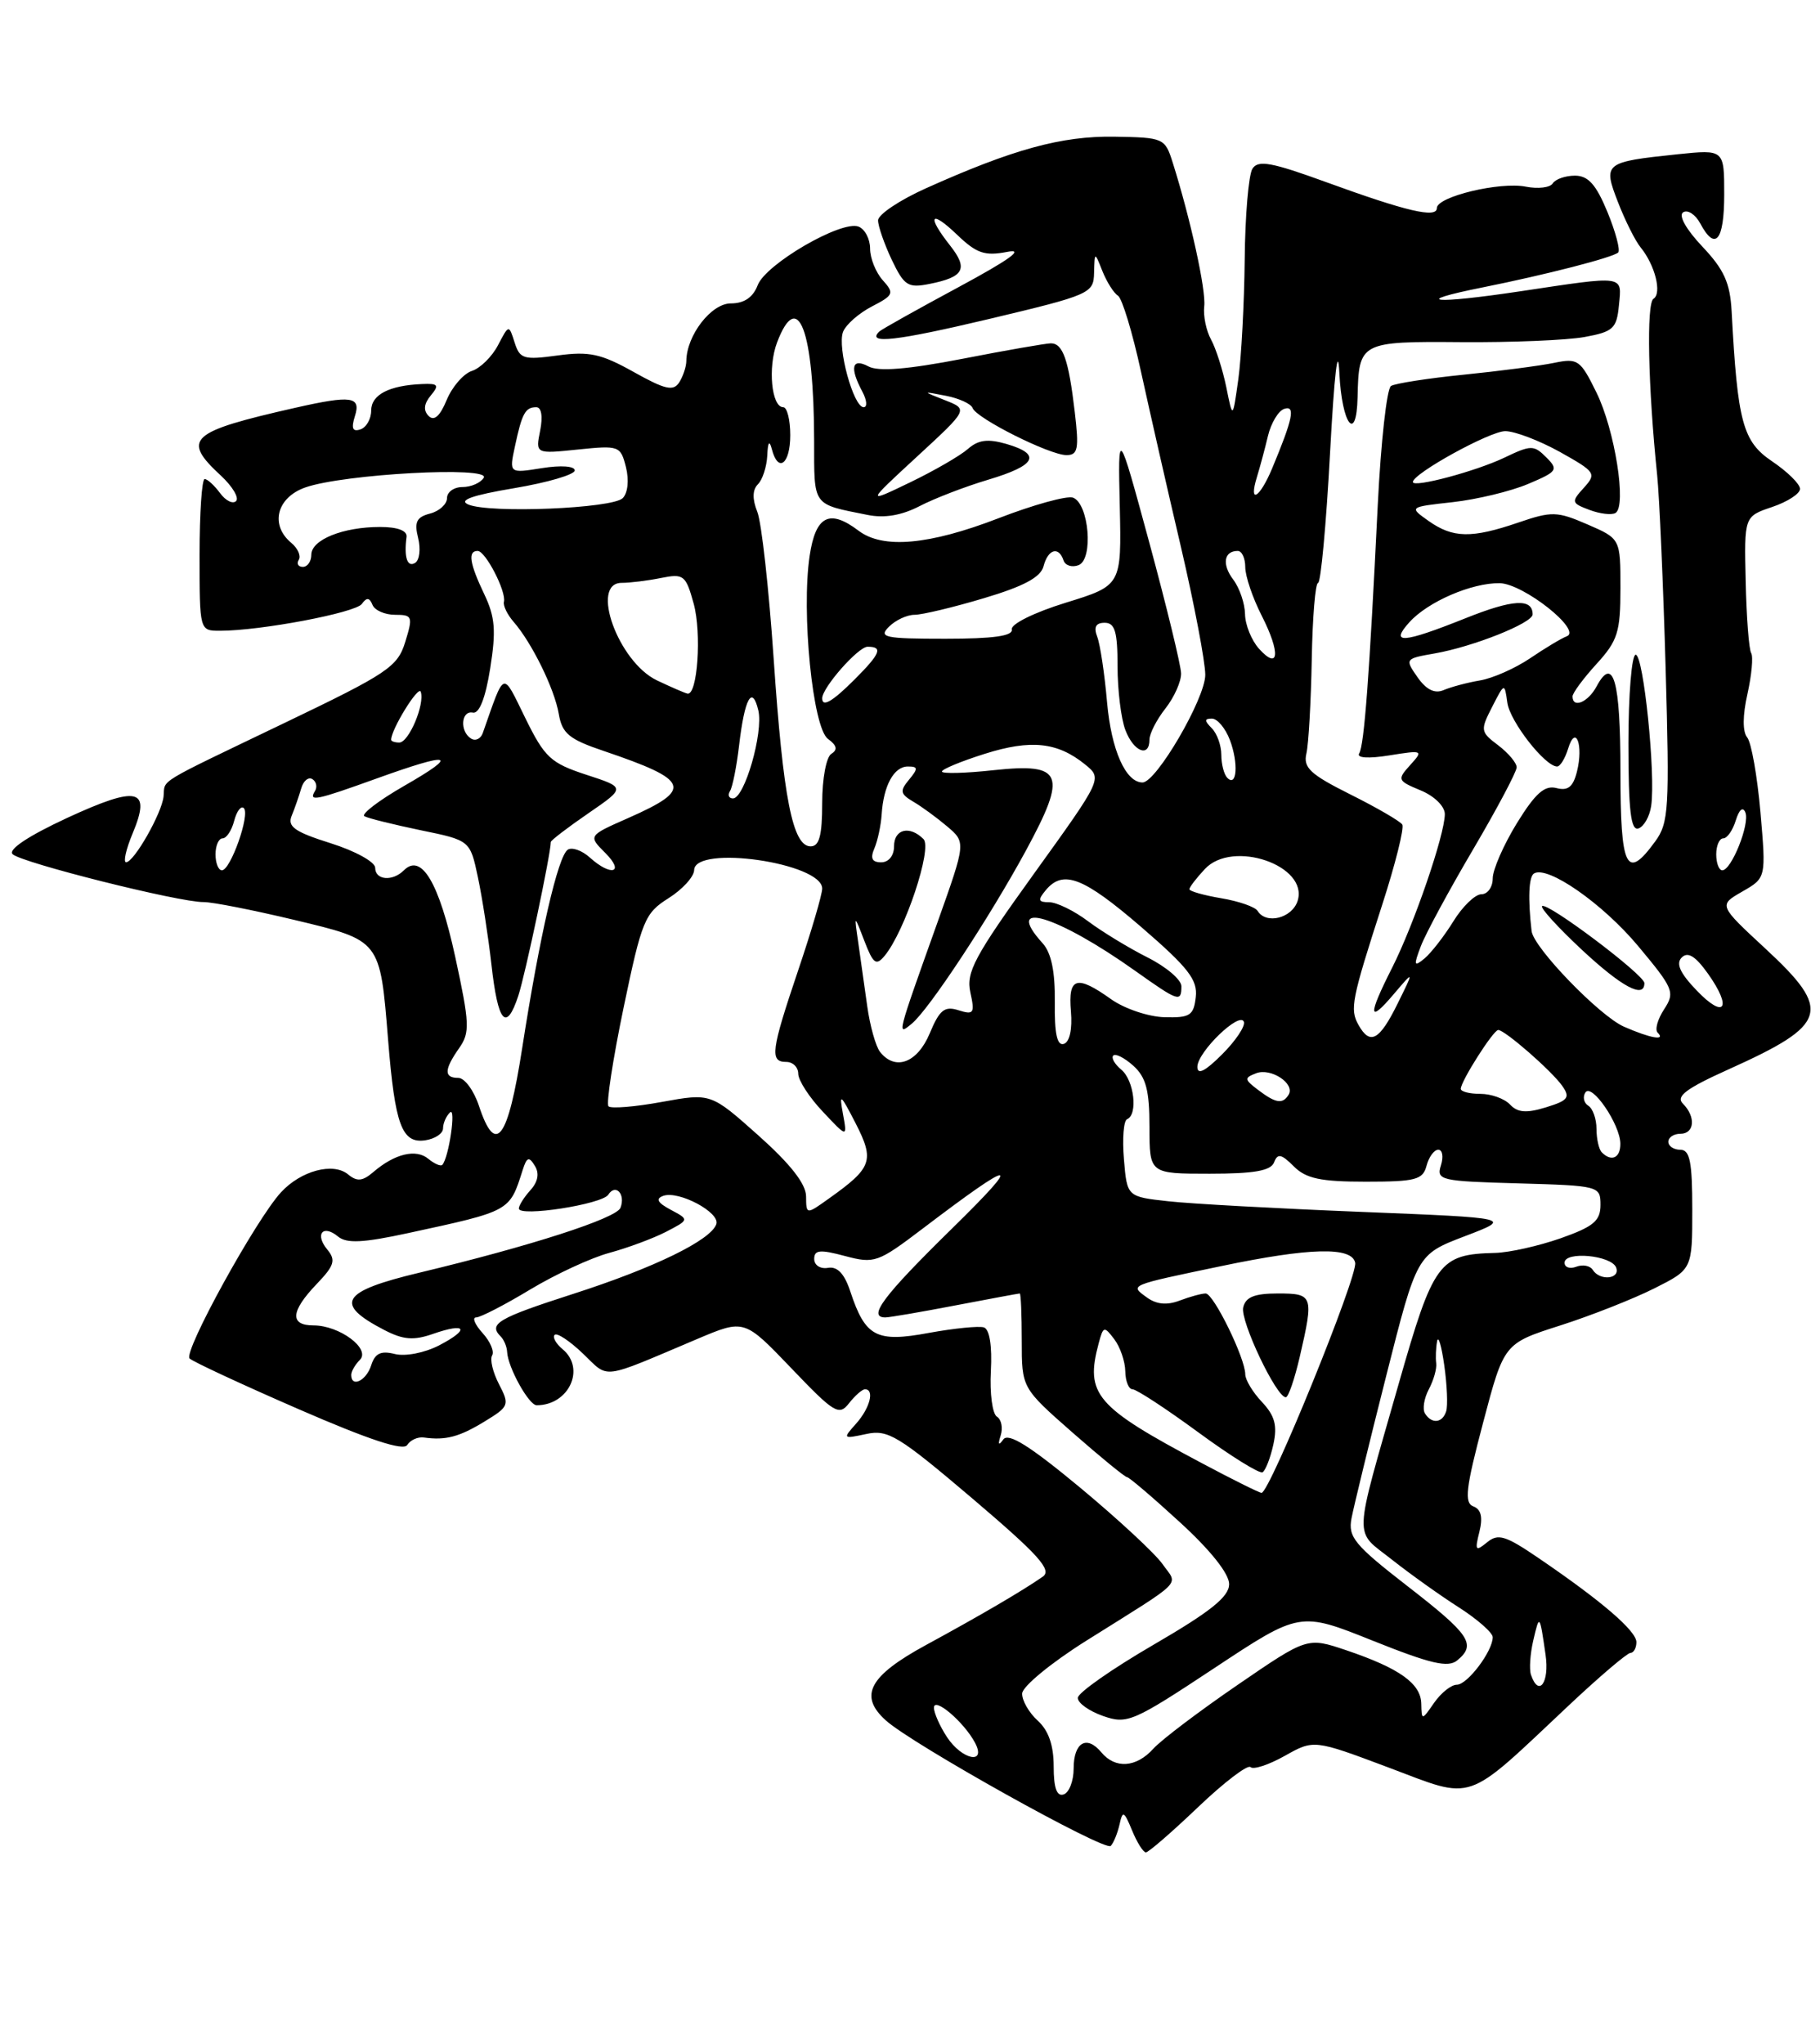 <?xml version="1.0" encoding="UTF-8" standalone="no"?>
<!DOCTYPE svg PUBLIC "-//W3C//DTD SVG 1.1//EN" "http://www.w3.org/Graphics/SVG/1.1/DTD/svg11.dtd" >
<svg xmlns="http://www.w3.org/2000/svg" xmlns:xlink="http://www.w3.org/1999/xlink" version="1.1" viewBox="0 0 228 256">
 <g >
 <path fill="currentColor"
d=" M 140.25 228.50 C 140.64 226.72 140.81 226.81 141.82 229.25 C 142.44 230.76 143.22 232.00 143.55 232.00 C 143.88 232.00 146.82 229.45 150.08 226.34 C 153.34 223.23 156.30 220.97 156.66 221.32 C 157.01 221.67 158.94 221.04 160.95 219.91 C 164.60 217.86 164.60 217.86 174.00 221.39 C 184.84 225.47 183.35 225.99 196.50 213.62 C 200.35 210.00 203.84 207.03 204.25 207.02 C 204.66 207.01 205.00 206.40 205.00 205.67 C 205.00 204.26 200.65 200.52 192.70 195.11 C 188.59 192.31 187.67 192.03 186.29 193.17 C 184.85 194.35 184.74 194.20 185.33 191.85 C 185.78 190.03 185.55 189.04 184.58 188.67 C 183.41 188.22 183.62 186.41 185.79 178.20 C 188.41 168.26 188.41 168.26 195.45 166.01 C 199.33 164.77 204.64 162.67 207.25 161.36 C 212.00 158.97 212.00 158.97 212.00 151.48 C 212.00 145.50 211.70 144.00 210.50 144.00 C 209.68 144.00 209.00 143.55 209.00 143.00 C 209.00 142.45 209.68 142.00 210.50 142.00 C 212.29 142.00 212.47 139.87 210.82 138.22 C 209.91 137.31 211.24 136.32 216.57 133.92 C 229.05 128.30 229.56 126.59 221.14 118.79 C 215.29 113.37 215.29 113.37 218.27 111.66 C 221.25 109.95 221.25 109.95 220.54 101.72 C 220.14 97.20 219.40 92.99 218.88 92.36 C 218.29 91.65 218.30 89.61 218.91 86.92 C 219.44 84.55 219.65 82.24 219.38 81.80 C 219.10 81.36 218.79 77.32 218.69 72.84 C 218.50 64.68 218.50 64.68 222.00 63.50 C 223.93 62.85 225.50 61.83 225.50 61.23 C 225.50 60.63 223.93 59.08 222.00 57.78 C 218.32 55.30 217.67 52.90 216.93 39.00 C 216.74 35.43 215.98 33.75 213.25 30.87 C 211.22 28.72 210.24 26.97 210.86 26.59 C 211.43 26.23 212.39 26.86 212.99 27.97 C 214.88 31.52 216.00 30.17 216.00 24.36 C 216.00 18.72 216.00 18.72 210.17 19.32 C 200.94 20.29 200.79 20.41 202.70 25.34 C 203.59 27.63 204.86 30.18 205.54 31.00 C 207.34 33.21 208.22 36.74 207.14 37.42 C 206.24 37.97 206.46 48.47 207.60 59.50 C 207.88 62.25 208.36 73.13 208.66 83.67 C 209.16 101.27 209.06 103.06 207.35 105.39 C 203.75 110.34 203.00 108.82 203.00 96.56 C 203.00 85.22 202.11 82.06 200.01 85.97 C 198.95 87.96 197.00 88.77 197.00 87.22 C 197.00 86.80 198.35 84.97 200.00 83.16 C 202.66 80.25 203.00 79.17 203.00 73.67 C 203.00 67.47 203.00 67.47 198.87 65.68 C 195.06 64.03 194.41 64.01 190.20 65.45 C 184.34 67.45 182.02 67.40 178.97 65.25 C 176.50 63.50 176.50 63.50 182.00 62.89 C 185.03 62.55 189.27 61.53 191.44 60.61 C 195.11 59.06 195.26 58.83 193.71 57.28 C 192.15 55.72 191.80 55.72 188.48 57.31 C 184.86 59.04 177.00 61.13 177.00 60.37 C 177.00 59.31 186.64 54.00 188.57 54.00 C 189.77 54.00 192.85 55.18 195.43 56.61 C 199.89 59.11 200.03 59.31 198.41 61.10 C 196.81 62.86 196.85 63.01 199.11 63.86 C 200.43 64.36 201.89 64.53 202.38 64.25 C 203.81 63.40 202.30 53.83 199.99 49.15 C 197.98 45.06 197.66 44.83 194.68 45.45 C 192.93 45.81 187.83 46.48 183.35 46.93 C 178.87 47.38 174.78 48.02 174.26 48.34 C 173.73 48.67 172.99 55.36 172.60 63.22 C 171.55 84.73 170.90 93.35 170.27 94.37 C 169.92 94.93 171.43 95.03 174.04 94.61 C 178.27 93.93 178.34 93.97 176.66 95.82 C 175.01 97.65 175.06 97.78 177.97 98.99 C 179.68 99.69 181.00 100.99 181.00 101.96 C 181.00 104.53 177.13 115.81 174.40 121.20 C 171.34 127.24 171.40 128.29 174.61 124.50 C 177.16 121.50 177.16 121.50 175.06 125.75 C 172.80 130.32 171.63 130.95 170.18 128.36 C 169.08 126.39 169.32 125.19 173.17 113.27 C 174.81 108.20 175.93 103.70 175.67 103.27 C 175.40 102.85 172.48 101.15 169.17 99.50 C 164.15 96.99 163.24 96.15 163.66 94.37 C 163.93 93.21 164.23 87.92 164.33 82.63 C 164.42 77.34 164.78 73.01 165.12 73.01 C 165.46 73.00 166.14 65.69 166.62 56.75 C 167.16 46.78 167.61 42.91 167.79 46.75 C 168.10 53.16 169.94 55.59 170.07 49.75 C 170.22 42.84 170.39 42.75 183.06 42.85 C 189.35 42.90 196.30 42.61 198.50 42.21 C 202.10 41.55 202.53 41.15 202.81 38.24 C 203.18 34.42 203.68 34.50 190.47 36.48 C 179.56 38.12 176.58 37.83 185.67 36.01 C 193.74 34.39 202.09 32.24 202.72 31.62 C 203.00 31.33 202.40 29.05 201.37 26.55 C 199.95 23.11 198.97 22.01 197.31 22.00 C 196.10 22.00 194.85 22.44 194.52 22.97 C 194.19 23.50 192.67 23.68 191.15 23.38 C 187.90 22.73 180.00 24.63 180.00 26.06 C 180.00 27.37 176.21 26.48 166.13 22.81 C 159.29 20.32 157.61 20.01 156.90 21.13 C 156.42 21.88 155.98 27.00 155.93 32.50 C 155.87 38.00 155.51 44.75 155.13 47.50 C 154.43 52.50 154.43 52.50 153.63 48.52 C 153.18 46.33 152.32 43.63 151.71 42.52 C 151.10 41.41 150.72 39.54 150.86 38.36 C 151.10 36.36 149.14 27.41 146.91 20.36 C 145.94 17.29 145.78 17.22 139.58 17.12 C 132.98 17.02 126.90 18.69 115.98 23.59 C 112.69 25.07 110.00 26.87 110.00 27.60 C 110.00 28.33 110.78 30.56 111.72 32.55 C 113.27 35.79 113.75 36.10 116.44 35.56 C 120.77 34.70 121.32 33.67 119.03 30.76 C 116.05 26.98 116.56 26.20 119.91 29.41 C 122.34 31.74 123.37 32.09 126.16 31.55 C 128.44 31.10 126.51 32.50 120.05 35.98 C 114.85 38.78 110.38 41.28 110.13 41.54 C 108.53 43.14 112.31 42.70 123.87 39.96 C 136.61 36.93 137.00 36.75 137.06 34.17 C 137.13 31.50 137.13 31.50 138.11 33.97 C 138.66 35.33 139.53 36.71 140.05 37.03 C 140.57 37.35 141.87 41.64 142.94 46.56 C 144.02 51.48 146.26 61.35 147.94 68.50 C 149.61 75.65 150.98 82.86 150.99 84.51 C 151.00 87.46 144.85 98.00 143.13 98.00 C 141.02 98.00 139.22 93.94 138.69 87.99 C 138.38 84.41 137.82 80.69 137.45 79.74 C 136.99 78.53 137.28 78.00 138.39 78.00 C 139.67 78.00 140.00 79.11 140.00 83.43 C 140.00 86.42 140.44 90.02 140.98 91.43 C 142.01 94.15 144.00 94.94 144.00 92.63 C 144.00 91.88 144.90 90.13 146.00 88.73 C 147.10 87.33 147.98 85.36 147.96 84.34 C 147.94 83.33 146.15 75.97 143.99 68.00 C 140.05 53.50 140.05 53.50 140.28 63.42 C 140.50 73.33 140.50 73.33 133.50 75.49 C 129.55 76.71 126.61 78.17 126.75 78.83 C 126.93 79.65 124.45 80.00 118.43 80.00 C 110.81 80.00 110.02 79.83 111.36 78.50 C 112.18 77.67 113.63 77.00 114.57 77.00 C 115.51 77.00 119.42 76.07 123.26 74.92 C 128.24 73.44 130.37 72.30 130.73 70.92 C 131.29 68.77 132.63 68.38 133.23 70.18 C 133.44 70.83 134.30 71.10 135.12 70.78 C 137.00 70.06 136.43 63.10 134.43 62.33 C 133.69 62.05 129.48 63.21 125.08 64.91 C 116.39 68.26 110.61 68.78 107.56 66.47 C 103.91 63.71 102.18 64.59 101.43 69.60 C 100.37 76.68 101.81 91.14 103.72 92.54 C 104.84 93.36 104.97 93.90 104.15 94.41 C 103.51 94.80 103.00 97.53 103.00 100.56 C 103.00 104.65 102.64 106.00 101.55 106.00 C 99.30 106.00 98.11 99.98 96.92 82.50 C 96.32 73.70 95.40 65.42 94.87 64.10 C 94.23 62.50 94.26 61.34 94.95 60.65 C 95.53 60.07 96.05 58.45 96.12 57.05 C 96.19 55.36 96.39 55.09 96.69 56.25 C 97.48 59.29 99.00 58.14 99.00 54.50 C 99.00 52.58 98.60 51.00 98.12 51.00 C 96.65 51.00 96.17 46.01 97.34 42.91 C 99.95 36.01 101.97 41.35 101.99 55.18 C 102.00 63.51 101.70 63.09 108.68 64.49 C 110.80 64.92 112.95 64.55 115.18 63.40 C 117.00 62.45 120.88 60.95 123.80 60.08 C 129.83 58.28 130.53 56.90 126.07 55.60 C 123.74 54.93 122.56 55.08 121.24 56.24 C 120.28 57.08 117.03 58.96 114.00 60.42 C 108.50 63.07 108.50 63.07 114.90 57.17 C 121.30 51.27 121.30 51.27 118.40 50.13 C 115.50 48.99 115.50 48.99 118.50 49.57 C 120.15 49.89 121.65 50.58 121.84 51.10 C 122.30 52.39 131.50 57.00 133.60 57.00 C 135.04 57.00 135.19 56.23 134.64 51.59 C 133.87 45.05 133.16 43.00 131.64 43.00 C 131.01 43.01 126.03 43.87 120.56 44.94 C 113.73 46.26 110.05 46.56 108.81 45.90 C 106.72 44.78 106.41 46.03 108.04 49.07 C 108.60 50.13 108.68 51.00 108.19 51.00 C 106.92 51.00 104.87 43.50 105.61 41.57 C 105.96 40.66 107.58 39.24 109.21 38.39 C 111.96 36.97 112.06 36.73 110.59 35.10 C 109.72 34.13 109.00 32.35 109.00 31.14 C 109.00 29.93 108.35 28.69 107.55 28.38 C 105.41 27.56 95.92 33.07 94.92 35.72 C 94.33 37.25 93.23 38.00 91.55 38.00 C 89.10 38.00 86.02 41.99 85.98 45.20 C 85.98 45.92 85.57 47.13 85.09 47.89 C 84.36 49.03 83.33 48.80 79.37 46.58 C 75.29 44.30 73.80 43.98 69.86 44.52 C 65.61 45.10 65.12 44.96 64.47 42.90 C 63.75 40.63 63.75 40.63 62.38 43.25 C 61.62 44.69 60.15 46.13 59.11 46.46 C 58.07 46.80 56.65 48.43 55.96 50.09 C 55.12 52.13 54.38 52.78 53.70 52.10 C 53.01 51.41 53.10 50.58 53.96 49.54 C 55.06 48.22 54.90 48.01 52.87 48.10 C 48.74 48.27 46.50 49.44 46.50 51.42 C 46.50 52.47 45.89 53.54 45.15 53.78 C 44.17 54.11 43.98 53.65 44.46 52.12 C 45.25 49.65 44.03 49.48 37.00 51.07 C 23.71 54.08 22.72 54.98 27.66 59.56 C 29.12 60.91 29.98 62.35 29.57 62.76 C 29.17 63.16 28.26 62.71 27.56 61.75 C 26.85 60.79 25.99 60.00 25.64 60.00 C 25.29 60.00 25.00 64.28 25.00 69.50 C 25.00 79.00 25.00 79.00 27.56 79.00 C 32.64 79.00 44.52 76.75 45.33 75.64 C 45.93 74.80 46.29 74.83 46.66 75.75 C 46.94 76.44 48.21 77.00 49.49 77.00 C 51.67 77.00 51.75 77.21 50.77 80.39 C 49.81 83.52 48.60 84.33 35.61 90.56 C 19.26 98.41 20.71 97.53 20.49 99.75 C 20.28 101.85 16.79 107.98 15.80 107.99 C 15.42 108.00 15.78 106.37 16.62 104.37 C 18.97 98.74 17.30 98.34 8.43 102.43 C 3.58 104.68 0.99 106.39 1.58 106.98 C 2.64 108.04 22.43 113.01 25.50 112.98 C 26.60 112.97 31.71 113.98 36.86 115.21 C 47.72 117.81 47.60 117.65 48.62 130.25 C 49.48 140.90 50.34 143.23 53.25 142.82 C 54.49 142.64 55.50 141.97 55.50 141.33 C 55.50 140.69 55.89 139.79 56.37 139.33 C 57.17 138.56 56.23 145.00 55.41 145.89 C 55.21 146.11 54.42 145.76 53.65 145.13 C 52.11 143.85 49.44 144.50 46.77 146.79 C 45.42 147.95 44.72 148.01 43.61 147.09 C 41.74 145.54 37.70 146.62 35.20 149.33 C 32.04 152.77 22.93 169.33 23.75 170.14 C 24.16 170.54 30.31 173.40 37.41 176.49 C 46.21 180.32 50.54 181.75 51.01 180.98 C 51.40 180.36 52.34 179.93 53.11 180.04 C 55.82 180.42 57.54 179.97 60.71 178.03 C 63.78 176.16 63.86 175.96 62.51 173.36 C 61.74 171.87 61.35 170.25 61.65 169.76 C 61.95 169.27 61.41 168.00 60.44 166.94 C 59.48 165.87 59.12 165.00 59.65 165.00 C 60.18 165.00 63.23 163.43 66.41 161.51 C 69.60 159.59 74.07 157.52 76.35 156.91 C 78.63 156.29 81.82 155.11 83.43 154.28 C 86.36 152.76 86.36 152.76 84.03 151.52 C 82.35 150.62 82.09 150.13 83.10 149.77 C 85.03 149.09 90.22 151.85 89.74 153.31 C 89.07 155.32 81.96 158.79 71.75 162.07 C 62.35 165.10 61.14 165.81 62.74 167.40 C 63.14 167.81 63.50 168.67 63.53 169.32 C 63.62 171.25 66.25 176.00 67.23 176.00 C 71.27 176.00 73.40 171.40 70.48 168.98 C 69.64 168.28 69.19 167.47 69.49 167.18 C 69.78 166.89 71.38 167.95 73.03 169.53 C 76.37 172.72 75.08 172.89 87.37 167.69 C 93.24 165.21 93.24 165.21 99.12 171.35 C 104.51 176.99 105.11 177.36 106.36 175.75 C 107.11 174.79 108.01 174.00 108.36 174.00 C 109.59 174.00 108.98 176.36 107.25 178.30 C 105.55 180.20 105.58 180.23 108.52 179.60 C 111.24 179.01 112.54 179.80 121.83 187.69 C 130.14 194.76 131.83 196.64 130.63 197.47 C 128.06 199.26 122.72 202.38 116.00 206.03 C 108.87 209.91 107.55 212.38 110.96 215.46 C 114.27 218.46 138.44 231.94 139.15 231.19 C 139.51 230.81 140.00 229.60 140.25 228.50 Z  M 206.85 100.94 C 207.43 96.99 205.89 82.00 204.91 82.00 C 204.41 82.00 204.00 86.99 204.00 93.08 C 204.00 101.50 204.30 104.07 205.25 103.76 C 205.94 103.53 206.66 102.26 206.85 100.94 Z  M 132.00 221.24 C 132.00 218.58 131.35 216.72 130.00 215.50 C 128.90 214.50 128.02 212.97 128.05 212.10 C 128.08 211.22 131.69 208.25 136.07 205.50 C 148.61 197.63 147.58 198.66 145.64 195.90 C 144.72 194.58 140.05 190.25 135.27 186.28 C 129.01 181.09 126.33 179.41 125.69 180.28 C 125.10 181.11 124.99 180.94 125.36 179.78 C 125.66 178.84 125.45 177.78 124.89 177.43 C 124.32 177.08 123.98 174.51 124.13 171.72 C 124.30 168.58 123.97 166.49 123.26 166.25 C 122.64 166.05 119.53 166.36 116.35 166.94 C 109.78 168.16 108.41 167.44 106.53 161.77 C 105.79 159.52 104.91 158.59 103.73 158.79 C 102.77 158.96 102.00 158.46 102.00 157.68 C 102.00 156.54 102.72 156.47 105.86 157.31 C 109.55 158.29 109.97 158.14 115.61 153.86 C 127.30 144.98 128.33 144.98 119.25 153.88 C 110.66 162.30 108.63 165.00 110.91 165.00 C 111.41 165.00 115.35 164.33 119.66 163.50 C 123.97 162.68 127.61 162.00 127.75 162.00 C 127.89 162.00 128.00 164.66 128.00 167.92 C 128.00 173.83 128.00 173.83 134.36 179.42 C 137.86 182.49 140.93 185.00 141.18 185.00 C 141.44 185.00 144.43 187.55 147.82 190.66 C 151.66 194.17 153.99 197.11 153.98 198.41 C 153.97 199.99 151.66 201.84 144.50 206.00 C 139.29 209.03 135.02 212.02 135.02 212.65 C 135.01 213.29 136.43 214.30 138.19 214.92 C 141.21 215.97 141.92 215.67 152.11 208.93 C 162.84 201.83 162.84 201.83 171.98 205.49 C 179.26 208.40 181.41 208.90 182.56 207.95 C 184.98 205.95 184.16 204.73 176.33 198.66 C 169.68 193.50 168.86 192.51 169.31 190.16 C 169.59 188.70 171.54 180.67 173.66 172.31 C 177.50 157.12 177.50 157.12 183.50 154.83 C 189.50 152.54 189.50 152.54 170.50 151.78 C 160.05 151.36 149.18 150.77 146.35 150.45 C 141.19 149.88 141.19 149.88 140.80 145.19 C 140.58 142.61 140.76 140.35 141.20 140.17 C 142.58 139.59 142.07 135.30 140.48 133.98 C 139.64 133.28 139.18 132.48 139.47 132.20 C 139.75 131.91 140.89 132.50 141.99 133.49 C 143.57 134.92 144.00 136.57 144.00 141.15 C 144.00 147.00 144.00 147.00 151.53 147.00 C 157.12 147.00 159.20 146.63 159.61 145.58 C 160.05 144.42 160.52 144.52 162.08 146.08 C 163.61 147.61 165.43 148.00 171.09 148.00 C 177.35 148.00 178.25 147.76 178.71 146.00 C 179.00 144.90 179.66 144.00 180.18 144.00 C 180.71 144.00 180.85 144.88 180.51 145.96 C 179.92 147.82 180.47 147.94 190.19 148.21 C 200.34 148.50 200.50 148.54 200.50 150.91 C 200.50 152.91 199.63 153.63 195.50 155.09 C 192.75 156.05 189.06 156.88 187.30 156.92 C 180.27 157.09 179.58 158.03 175.21 173.35 C 169.48 193.44 169.55 191.52 174.34 195.31 C 176.63 197.12 180.41 199.82 182.75 201.31 C 185.09 202.81 187.00 204.49 187.00 205.05 C 187.00 206.80 183.83 211.00 182.51 211.00 C 181.81 211.00 180.54 212.01 179.67 213.25 C 178.11 215.50 178.10 215.50 178.05 213.37 C 177.99 210.84 175.30 208.93 168.64 206.68 C 163.77 205.04 163.77 205.04 155.03 211.03 C 150.23 214.32 145.48 217.91 144.49 219.01 C 142.34 221.39 139.72 221.57 137.97 219.47 C 136.14 217.26 134.50 218.22 134.50 221.50 C 134.50 223.05 133.94 224.51 133.25 224.74 C 132.39 225.03 132.00 223.94 132.00 221.24 Z  M 118.62 217.54 C 117.73 216.18 117.00 214.53 117.00 213.88 C 117.00 212.47 120.74 215.65 122.13 218.24 C 123.64 221.06 120.51 220.43 118.62 217.54 Z  M 191.79 209.75 C 191.56 209.06 191.69 207.15 192.07 205.50 C 192.86 202.10 192.88 202.13 193.62 207.25 C 194.13 210.75 192.76 212.62 191.79 209.75 Z  M 150.50 183.22 C 137.23 176.17 135.92 174.64 137.64 168.23 C 138.21 166.09 138.33 166.06 139.59 167.73 C 140.33 168.70 140.95 170.51 140.97 171.75 C 140.99 172.99 141.40 174.00 141.88 174.00 C 142.37 174.00 146.08 176.43 150.13 179.40 C 154.18 182.37 157.80 184.62 158.17 184.39 C 158.54 184.16 159.15 182.60 159.52 180.91 C 160.04 178.55 159.71 177.32 158.10 175.60 C 156.94 174.38 156.00 172.81 156.00 172.13 C 156.00 170.11 152.03 162.00 151.04 162.00 C 150.54 162.00 149.07 162.40 147.78 162.89 C 146.17 163.50 144.86 163.37 143.65 162.48 C 141.52 160.93 141.33 161.01 153.00 158.57 C 164.09 156.25 169.35 156.12 169.77 158.15 C 170.11 159.82 159.04 187.02 158.04 186.97 C 157.74 186.96 154.35 185.27 150.50 183.22 Z  M 162.83 169.92 C 164.60 162.25 164.51 162.00 160.07 162.00 C 157.15 162.00 156.04 162.45 155.74 163.75 C 155.35 165.43 159.89 175.00 161.08 175.00 C 161.40 175.00 162.18 172.72 162.83 169.92 Z  M 178.51 177.02 C 178.18 176.48 178.40 175.13 178.99 174.01 C 179.59 172.89 180.01 171.42 179.92 170.74 C 179.83 170.06 179.88 168.82 180.03 168.00 C 180.18 167.18 180.58 168.53 180.93 171.00 C 181.28 173.47 181.39 176.06 181.17 176.75 C 180.71 178.24 179.35 178.38 178.51 177.02 Z  M 44.00 172.20 C 44.00 171.76 44.49 170.91 45.08 170.32 C 46.47 168.93 42.53 166.00 39.28 166.00 C 36.27 166.00 36.40 164.24 39.65 160.84 C 41.89 158.51 42.10 157.83 41.01 156.51 C 39.40 154.57 40.45 153.30 42.35 154.87 C 43.42 155.76 45.49 155.66 51.12 154.44 C 64.01 151.65 63.82 151.75 65.48 146.53 C 66.00 144.90 66.27 144.81 67.00 146.01 C 67.59 146.95 67.40 148.01 66.45 149.06 C 65.65 149.94 65.00 150.98 65.00 151.36 C 65.00 152.45 75.41 150.84 76.20 149.63 C 77.12 148.20 78.39 149.55 77.73 151.27 C 77.22 152.59 66.47 156.06 52.52 159.40 C 42.72 161.74 41.78 163.28 48.15 166.58 C 50.53 167.81 51.82 167.91 54.25 167.06 C 58.45 165.60 58.90 166.48 54.99 168.51 C 53.18 169.44 50.77 169.91 49.46 169.58 C 47.71 169.14 46.98 169.49 46.50 171.00 C 45.89 172.93 44.00 173.84 44.00 172.20 Z  M 199.53 159.04 C 199.20 158.52 198.28 158.34 197.47 158.65 C 196.66 158.96 196.00 158.73 196.00 158.15 C 196.00 156.67 201.86 157.21 202.46 158.75 C 203.02 160.20 200.41 160.46 199.53 159.04 Z  M 100.98 149.82 C 100.96 148.26 98.99 145.76 95.00 142.20 C 89.05 136.90 89.05 136.90 82.92 138.01 C 79.55 138.63 76.54 138.87 76.23 138.56 C 75.92 138.25 76.77 132.71 78.11 126.25 C 80.40 115.26 80.77 114.37 83.74 112.50 C 85.49 111.40 86.94 109.81 86.96 108.97 C 87.04 105.77 103.00 108.07 103.00 111.29 C 103.00 112.02 101.65 116.62 100.00 121.50 C 96.59 131.60 96.40 133.00 98.50 133.00 C 99.33 133.00 100.00 133.67 100.00 134.48 C 100.00 135.30 101.38 137.44 103.08 139.23 C 106.15 142.50 106.15 142.50 105.60 139.50 C 105.11 136.85 105.29 137.00 107.19 140.69 C 109.58 145.36 109.26 146.26 103.84 150.11 C 101.00 152.14 101.00 152.14 100.98 149.82 Z  M 200.67 144.33 C 200.30 143.97 200.00 142.64 200.00 141.39 C 200.00 140.14 199.54 138.84 198.98 138.49 C 198.42 138.14 198.25 137.40 198.60 136.84 C 199.38 135.57 202.98 140.83 202.99 143.25 C 203.00 145.03 201.88 145.55 200.67 144.33 Z  M 60.00 138.50 C 59.36 136.57 58.20 135.00 57.42 135.00 C 55.60 135.00 55.62 133.98 57.52 131.27 C 58.89 129.32 58.84 128.20 57.02 119.80 C 55.00 110.54 52.79 106.81 50.60 109.00 C 49.17 110.43 47.00 110.24 47.00 108.68 C 47.00 107.96 44.49 106.57 41.42 105.61 C 36.92 104.19 35.98 103.53 36.54 102.17 C 36.92 101.25 37.45 99.72 37.73 98.76 C 38.00 97.80 38.63 97.27 39.13 97.58 C 39.63 97.89 39.77 98.56 39.46 99.07 C 38.61 100.45 39.56 100.25 47.19 97.50 C 56.57 94.12 57.65 94.40 50.66 98.41 C 47.44 100.26 45.19 101.98 45.66 102.23 C 46.12 102.49 49.29 103.27 52.69 103.98 C 58.89 105.25 58.89 105.25 59.87 109.87 C 60.41 112.42 61.17 117.32 61.56 120.77 C 62.38 128.11 63.41 129.31 64.93 124.72 C 65.80 122.08 69.00 106.94 69.00 105.46 C 69.00 105.26 71.11 103.64 73.69 101.87 C 78.39 98.64 78.39 98.64 73.44 97.03 C 68.99 95.57 68.24 94.88 65.82 89.96 C 62.88 83.98 63.29 83.83 60.48 91.81 C 60.22 92.54 59.56 92.85 59.01 92.50 C 57.57 91.61 57.76 88.95 59.24 89.25 C 60.04 89.41 60.82 87.43 61.41 83.71 C 62.16 79.00 62.03 77.28 60.67 74.43 C 58.82 70.55 58.58 69.00 59.84 69.00 C 60.82 69.00 63.45 74.09 63.13 75.38 C 63.01 75.86 63.56 76.98 64.34 77.88 C 66.62 80.49 69.46 86.26 70.00 89.41 C 70.42 91.87 71.29 92.59 75.62 94.05 C 86.47 97.73 86.88 98.84 78.71 102.45 C 73.67 104.67 73.67 104.67 75.84 106.84 C 78.31 109.31 76.57 109.82 73.89 107.40 C 72.92 106.52 71.68 106.08 71.14 106.41 C 69.91 107.17 67.61 117.17 65.42 131.25 C 63.63 142.78 62.09 144.83 60.00 138.50 Z  M 189.17 138.34 C 188.48 137.60 186.81 137.00 185.46 137.00 C 184.11 137.00 183.00 136.72 183.00 136.37 C 183.00 135.42 187.08 129.00 187.69 129.00 C 188.52 129.00 194.38 134.11 195.70 135.99 C 196.74 137.46 196.46 137.83 193.66 138.69 C 191.22 139.44 190.12 139.35 189.17 138.34 Z  M 157.60 136.50 C 155.87 135.19 155.85 135.00 157.36 134.42 C 159.22 133.70 162.28 135.73 161.43 137.11 C 160.68 138.32 159.83 138.19 157.60 136.50 Z  M 150.00 133.62 C 150.00 131.75 155.36 126.58 155.83 127.99 C 156.01 128.54 154.78 130.38 153.08 132.07 C 150.98 134.17 150.00 134.67 150.00 133.62 Z  M 110.25 131.75 C 109.71 131.06 108.98 128.47 108.64 126.00 C 108.30 123.53 107.79 119.92 107.51 118.00 C 107.00 114.50 107.00 114.50 108.29 117.86 C 109.39 120.72 109.76 120.99 110.82 119.71 C 113.36 116.65 116.83 106.23 115.69 105.09 C 113.95 103.35 112.00 103.83 112.00 106.00 C 112.00 107.17 111.33 108.00 110.39 108.00 C 109.24 108.00 109.00 107.50 109.54 106.25 C 109.95 105.29 110.36 103.38 110.45 102.00 C 110.68 98.39 111.99 96.00 113.73 96.00 C 115.02 96.00 115.04 96.24 113.88 97.65 C 112.70 99.06 112.78 99.44 114.40 100.40 C 115.44 101.00 117.35 102.40 118.65 103.50 C 121.01 105.50 121.01 105.50 117.45 115.50 C 112.31 129.90 112.35 129.75 114.21 128.22 C 116.37 126.46 123.96 114.93 128.56 106.46 C 133.73 96.91 133.17 95.53 124.49 96.46 C 120.92 96.85 118.00 96.92 118.00 96.63 C 118.00 96.34 120.42 95.34 123.37 94.41 C 129.14 92.59 132.47 92.94 135.93 95.74 C 138.11 97.51 138.11 97.51 129.52 109.44 C 122.06 119.80 121.01 121.77 121.56 124.29 C 122.14 126.91 121.99 127.13 120.08 126.53 C 118.33 125.97 117.70 126.47 116.47 129.43 C 114.92 133.12 112.16 134.16 110.25 131.75 Z  M 132.14 125.51 C 132.19 121.68 131.70 119.32 130.60 118.12 C 125.58 112.57 132.41 114.62 142.25 121.62 C 147.64 125.45 148.00 125.57 148.00 123.52 C 148.00 122.71 146.09 121.08 143.75 119.91 C 141.41 118.73 138.07 116.70 136.32 115.39 C 134.57 114.07 132.37 113.00 131.44 113.00 C 130.06 113.00 129.98 112.73 131.00 111.50 C 133.18 108.87 135.71 109.85 143.00 116.13 C 148.87 121.20 150.05 122.72 149.80 124.88 C 149.54 127.19 149.07 127.49 145.86 127.40 C 143.86 127.34 140.86 126.33 139.20 125.15 C 134.87 122.06 133.79 122.38 134.16 126.67 C 134.35 128.89 134.00 130.50 133.28 130.74 C 132.43 131.02 132.09 129.48 132.14 125.51 Z  M 203.45 128.59 C 200.40 127.26 192.11 118.69 191.87 116.61 C 191.40 112.55 191.51 109.80 192.17 109.40 C 193.86 108.35 200.78 113.17 205.22 118.49 C 209.67 123.82 209.86 124.28 208.47 126.41 C 207.66 127.65 207.29 128.96 207.66 129.33 C 208.72 130.38 206.78 130.05 203.45 128.59 Z  M 206.00 123.13 C 206.00 122.09 193.77 112.89 193.18 113.49 C 192.95 113.72 195.18 116.16 198.13 118.92 C 203.17 123.62 206.00 125.13 206.00 123.13 Z  M 212.54 124.04 C 210.46 121.87 209.92 120.68 210.68 119.92 C 211.44 119.16 212.39 119.74 213.96 121.94 C 217.04 126.27 216.06 127.72 212.54 124.04 Z  M 178.00 118.49 C 178.59 116.94 181.53 111.50 184.54 106.39 C 187.54 101.29 190.00 96.66 190.00 96.10 C 190.00 95.55 188.96 94.31 187.68 93.34 C 185.46 91.67 185.43 91.46 186.92 88.55 C 188.48 85.50 188.48 85.50 188.83 88.00 C 189.15 90.36 193.56 96.00 195.07 96.00 C 195.45 96.00 196.07 94.99 196.45 93.75 C 197.39 90.67 198.39 93.31 197.55 96.65 C 197.07 98.56 196.42 99.08 194.98 98.70 C 193.50 98.32 192.34 99.35 190.02 103.11 C 188.36 105.82 187.00 108.92 187.00 110.02 C 187.00 111.11 186.36 112.00 185.58 112.00 C 184.80 112.00 183.22 113.52 182.07 115.39 C 180.92 117.25 179.29 119.34 178.46 120.04 C 177.12 121.14 177.07 120.95 178.00 118.49 Z  M 157.55 114.09 C 157.24 113.58 155.19 112.87 152.99 112.50 C 150.80 112.13 149.00 111.62 149.00 111.37 C 149.00 111.12 149.87 109.98 150.94 108.84 C 154.41 105.11 163.96 108.40 162.56 112.83 C 161.86 115.00 158.62 115.82 157.55 114.09 Z  M 27.00 107.00 C 27.00 105.90 27.40 105.00 27.88 105.00 C 28.37 105.00 29.03 104.01 29.34 102.79 C 29.66 101.58 30.20 100.87 30.55 101.22 C 31.35 102.02 28.88 109.00 27.80 109.00 C 27.36 109.00 27.00 108.10 27.00 107.00 Z  M 215.00 107.00 C 215.00 105.90 215.40 105.00 215.88 105.00 C 216.37 105.00 217.07 103.99 217.45 102.75 C 217.87 101.39 218.34 100.99 218.65 101.75 C 219.24 103.17 216.91 109.00 215.76 109.00 C 215.34 109.00 215.00 108.10 215.00 107.00 Z  M 91.45 99.08 C 91.77 98.57 92.28 96.00 92.59 93.36 C 93.28 87.45 94.23 85.73 95.00 88.98 C 95.65 91.75 93.27 100.00 91.82 100.00 C 91.31 100.00 91.14 99.58 91.45 99.08 Z  M 153.75 97.42 C 153.34 97.01 153.00 95.71 153.00 94.53 C 153.00 93.36 152.46 91.86 151.80 91.20 C 150.87 90.27 150.87 90.00 151.82 90.00 C 152.50 90.00 153.51 91.20 154.07 92.67 C 155.17 95.57 154.96 98.65 153.75 97.42 Z  M 49.00 92.65 C 49.00 91.35 52.43 85.79 52.71 86.64 C 53.24 88.21 51.21 93.00 50.02 93.00 C 49.46 93.00 49.00 92.84 49.00 92.65 Z  M 103.00 87.46 C 103.00 86.12 107.51 81.00 108.69 81.00 C 110.64 81.00 110.31 81.84 107.08 85.08 C 104.28 87.88 103.00 88.62 103.00 87.46 Z  M 82.29 85.21 C 77.45 82.89 73.87 73.00 77.88 73.00 C 78.91 73.00 81.12 72.73 82.80 72.39 C 85.65 71.82 85.91 72.02 86.90 75.60 C 87.92 79.31 87.38 87.13 86.12 86.87 C 85.78 86.80 84.06 86.05 82.29 85.21 Z  M 177.58 84.82 C 175.98 82.53 176.01 82.49 179.73 81.84 C 184.55 81.00 192.00 78.03 192.00 76.95 C 192.00 74.91 189.53 75.05 183.57 77.44 C 175.70 80.58 174.06 80.70 176.57 77.92 C 178.90 75.35 184.37 72.99 187.87 73.04 C 190.83 73.09 198.24 78.95 196.28 79.69 C 195.61 79.94 193.55 81.18 191.69 82.44 C 189.83 83.70 187.01 84.95 185.41 85.22 C 183.81 85.49 181.76 86.04 180.85 86.43 C 179.74 86.91 178.68 86.39 177.58 84.82 Z  M 157.72 81.25 C 156.78 80.20 155.99 78.25 155.97 76.92 C 155.95 75.59 155.29 73.65 154.50 72.60 C 153.05 70.69 153.32 69.00 155.06 69.00 C 155.58 69.00 156.00 69.92 156.00 71.04 C 156.00 72.16 156.93 74.90 158.06 77.11 C 160.43 81.77 160.25 84.04 157.72 81.25 Z  M 37.43 70.11 C 37.73 69.63 37.31 68.67 36.49 67.99 C 33.79 65.75 34.66 62.31 38.25 61.05 C 43.06 59.36 61.52 58.36 60.60 59.84 C 60.20 60.48 59.01 61.00 57.94 61.00 C 56.87 61.00 56.00 61.62 56.00 62.38 C 56.00 63.14 55.04 64.02 53.88 64.32 C 52.18 64.76 51.88 65.38 52.38 67.38 C 52.72 68.75 52.56 70.16 52.00 70.50 C 51.03 71.10 50.59 69.80 50.93 67.25 C 51.03 66.46 49.81 66.00 47.61 66.00 C 42.96 66.00 39.00 67.60 39.00 69.48 C 39.00 70.31 38.52 71.00 37.94 71.00 C 37.36 71.00 37.13 70.60 37.43 70.11 Z  M 58.67 63.19 C 57.39 62.65 59.13 62.03 64.42 61.14 C 68.59 60.44 72.00 59.44 72.00 58.92 C 72.00 58.37 70.27 58.25 67.89 58.63 C 63.78 59.29 63.78 59.29 64.51 55.90 C 65.39 51.76 65.81 51.00 67.18 51.00 C 67.83 51.00 68.02 52.15 67.67 53.92 C 67.08 56.85 67.08 56.85 72.40 56.30 C 77.56 55.77 77.74 55.83 78.42 58.52 C 78.82 60.15 78.65 61.75 78.01 62.39 C 76.71 63.69 61.35 64.32 58.67 63.19 Z  M 157.46 59.75 C 157.84 58.51 158.47 56.18 158.85 54.57 C 159.24 52.97 160.15 51.45 160.88 51.21 C 162.32 50.73 161.97 52.43 159.37 58.66 C 157.80 62.41 156.39 63.22 157.46 59.75 Z "/>
</g>
</svg>